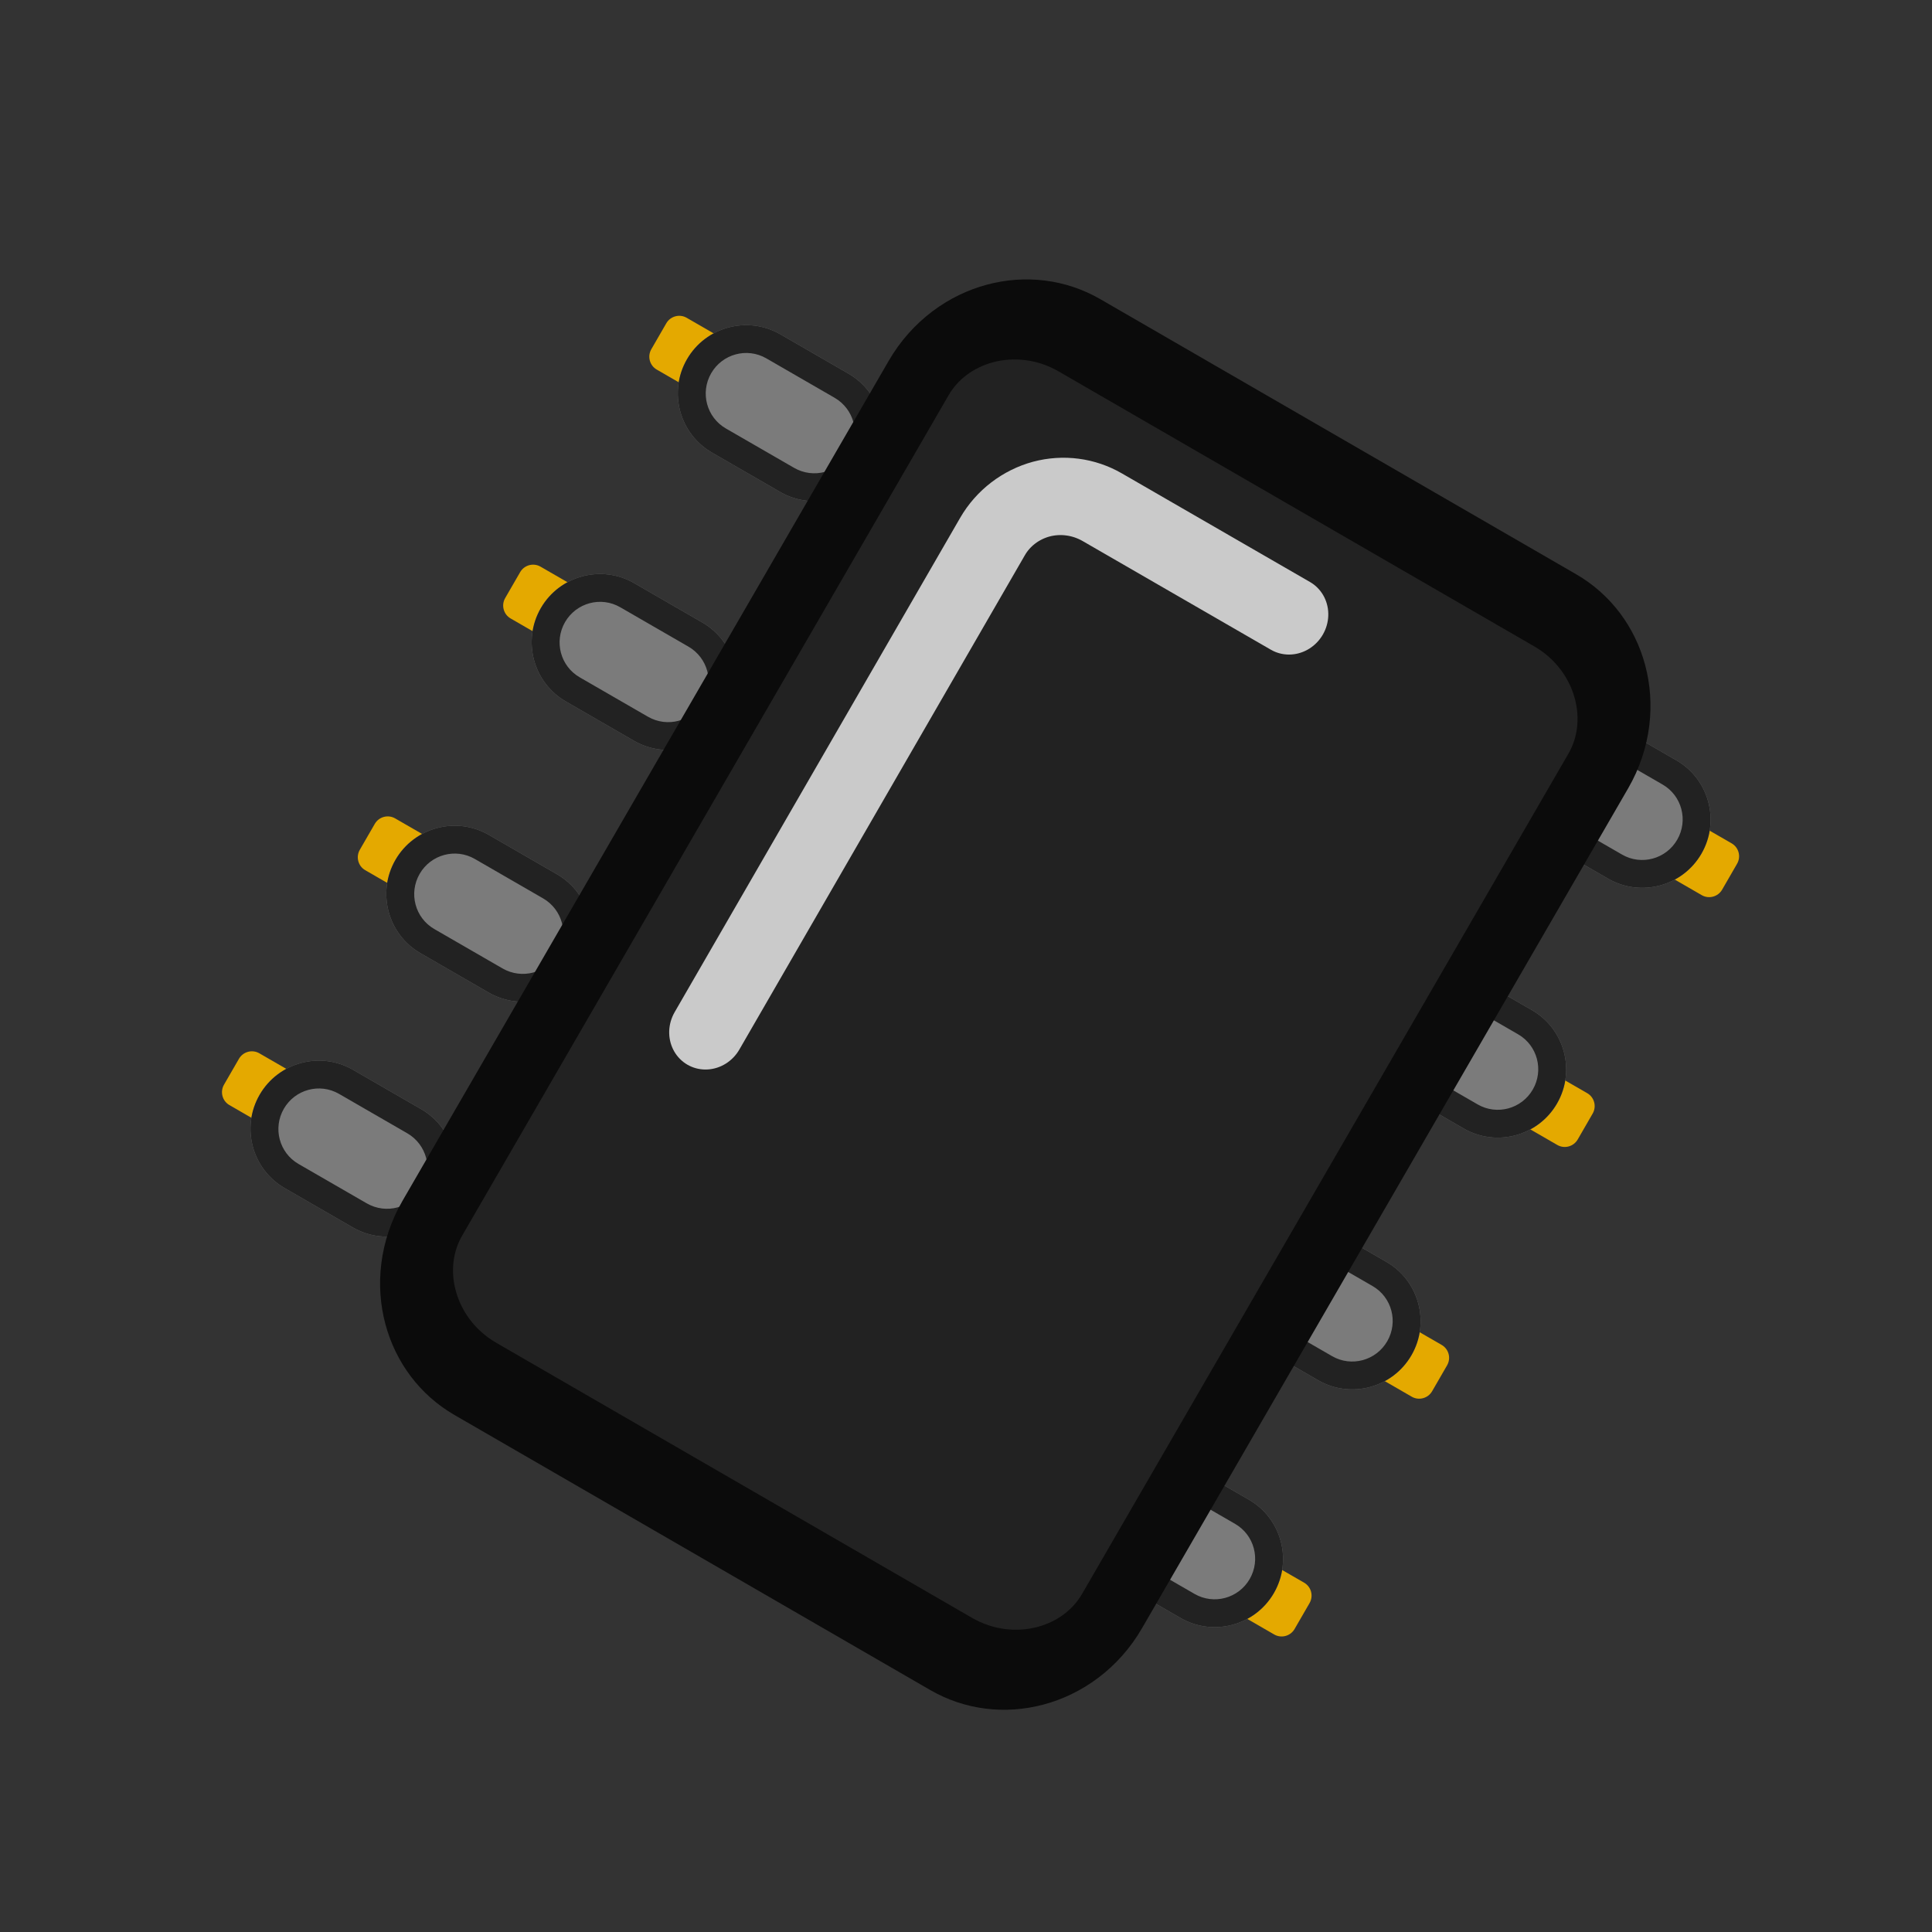 <?xml version="1.0" encoding="UTF-8" standalone="no"?>
<!DOCTYPE svg PUBLIC "-//W3C//DTD SVG 1.1//EN" "http://www.w3.org/Graphics/SVG/1.1/DTD/svg11.dtd">
<svg width="100%" height="100%" viewBox="0 0 101 101" version="1.1" xmlns="http://www.w3.org/2000/svg" xmlns:xlink="http://www.w3.org/1999/xlink" xml:space="preserve" xmlns:serif="http://www.serif.com/" style="fill-rule:evenodd;clip-rule:evenodd;stroke-linecap:round;stroke-linejoin:round;">
    <rect x="0" y="0" width="101" height="101" fill="#333333" stroke="none"/>
    <g transform="matrix(1,0,0,1,-1093.46,-819.178)">
        <g id="genericsilicon_icon" transform="matrix(1,0,0,1,-3580.7,298.178)">
            <rect x="4674.16" y="521" width="100.045" height="100.045" style="fill:none;"/>
            <g transform="matrix(0.776,0.448,-0.469,0.812,1857.76,-1703.8)">
                <g transform="matrix(0.999,0,0,0.986,-189.402,7.704)">
                    <path d="M4270.28,546.293C4270.28,545.826 4269.89,545.447 4269.41,545.447L4262.58,545.447C4262.1,545.447 4261.7,545.826 4261.7,546.293L4261.7,547.983C4261.7,548.45 4262.1,548.829 4262.58,548.829L4269.41,548.829C4269.89,548.829 4270.28,548.45 4270.28,547.983L4270.28,546.293Z" style="fill:rgb(228,169,0);"/>
                </g>
                <g transform="matrix(1.001,0,0,1.021,-195.032,-11.635)">
                    <path d="M4265.28,547.003C4265.28,544.944 4263.49,543.273 4261.3,543.273L4256.71,543.273C4254.51,543.273 4252.72,544.944 4252.72,547.003C4252.72,549.062 4254.51,550.733 4256.71,550.733L4261.3,550.733C4263.49,550.733 4265.28,549.062 4265.28,547.003Z" style="fill:rgb(123,123,123);"/>
                    <path d="M4265.28,547.003C4265.28,544.944 4263.49,543.273 4261.3,543.273L4256.71,543.273C4254.51,543.273 4252.72,544.944 4252.72,547.003C4252.72,549.062 4254.51,550.733 4256.71,550.733L4261.3,550.733C4263.49,550.733 4265.28,549.062 4265.28,547.003ZM4263.65,547.003C4263.65,548.223 4262.6,549.213 4261.3,549.213C4261.3,549.213 4256.71,549.213 4256.71,549.213C4255.4,549.213 4254.35,548.223 4254.35,547.003C4254.35,545.783 4255.4,544.793 4256.71,544.793L4261.3,544.793C4262.6,544.793 4263.65,545.783 4263.65,547.003Z" style="fill:rgb(34,34,34);"/>
                </g>
            </g>
            <g transform="matrix(0.776,0.448,-0.469,0.812,1850.21,-1690.74)">
                <g transform="matrix(0.999,0,0,0.986,-189.402,7.704)">
                    <path d="M4270.28,546.293C4270.28,545.826 4269.89,545.447 4269.41,545.447L4262.58,545.447C4262.1,545.447 4261.7,545.826 4261.7,546.293L4261.7,547.983C4261.7,548.45 4262.1,548.829 4262.58,548.829L4269.41,548.829C4269.89,548.829 4270.28,548.45 4270.28,547.983L4270.28,546.293Z" style="fill:rgb(228,169,0);"/>
                </g>
                <g transform="matrix(1.001,0,0,1.021,-195.032,-11.635)">
                    <path d="M4265.28,547.003C4265.28,544.944 4263.49,543.273 4261.3,543.273L4256.71,543.273C4254.51,543.273 4252.72,544.944 4252.72,547.003C4252.72,549.062 4254.51,550.733 4256.71,550.733L4261.3,550.733C4263.49,550.733 4265.28,549.062 4265.28,547.003Z" style="fill:rgb(123,123,123);"/>
                    <path d="M4265.28,547.003C4265.28,544.944 4263.49,543.273 4261.3,543.273L4256.71,543.273C4254.51,543.273 4252.72,544.944 4252.72,547.003C4252.72,549.062 4254.51,550.733 4256.71,550.733L4261.3,550.733C4263.49,550.733 4265.28,549.062 4265.28,547.003ZM4263.65,547.003C4263.65,548.223 4262.6,549.213 4261.3,549.213C4261.3,549.213 4256.71,549.213 4256.71,549.213C4255.4,549.213 4254.35,548.223 4254.35,547.003C4254.35,545.783 4255.4,544.793 4256.71,544.793C4256.71,544.793 4261.3,544.793 4261.3,544.793C4262.6,544.793 4263.65,545.783 4263.65,547.003Z" style="fill:rgb(34,34,34);"/>
                </g>
            </g>
            <g transform="matrix(0.776,0.448,-0.469,0.812,1842.6,-1677.58)">
                <g transform="matrix(0.999,0,0,0.986,-189.402,7.704)">
                    <path d="M4270.28,546.293C4270.28,545.826 4269.89,545.447 4269.41,545.447L4262.58,545.447C4262.1,545.447 4261.7,545.826 4261.7,546.293L4261.7,547.983C4261.7,548.45 4262.1,548.829 4262.58,548.829L4269.41,548.829C4269.89,548.829 4270.28,548.45 4270.28,547.983L4270.28,546.293Z" style="fill:rgb(228,169,0);"/>
                </g>
                <g transform="matrix(1.001,0,0,1.021,-195.032,-11.635)">
                    <path d="M4265.28,547.003C4265.28,544.944 4263.49,543.273 4261.3,543.273L4256.71,543.273C4254.51,543.273 4252.72,544.944 4252.72,547.003C4252.72,549.062 4254.51,550.733 4256.71,550.733L4261.3,550.733C4263.49,550.733 4265.28,549.062 4265.28,547.003Z" style="fill:rgb(123,123,123);"/>
                    <path d="M4265.28,547.003C4265.28,544.944 4263.49,543.273 4261.3,543.273L4256.71,543.273C4254.51,543.273 4252.72,544.944 4252.72,547.003C4252.72,549.062 4254.51,550.733 4256.71,550.733L4261.3,550.733C4263.49,550.733 4265.28,549.062 4265.28,547.003ZM4263.65,547.003C4263.65,548.223 4262.6,549.213 4261.3,549.213C4261.3,549.213 4256.71,549.213 4256.71,549.213C4255.4,549.213 4254.35,548.223 4254.35,547.003C4254.35,545.783 4255.4,544.793 4256.71,544.793C4256.71,544.793 4261.3,544.793 4261.3,544.793C4262.6,544.793 4263.65,545.783 4263.65,547.003Z" style="fill:rgb(34,34,34);"/>
                </g>
            </g>
            <g transform="matrix(0.776,0.448,-0.469,0.812,1835.41,-1665.15)">
                <g transform="matrix(0.999,0,0,0.986,-189.402,7.704)">
                    <path d="M4270.28,546.293C4270.28,545.826 4269.89,545.447 4269.41,545.447L4262.58,545.447C4262.1,545.447 4261.7,545.826 4261.7,546.293L4261.7,547.983C4261.7,548.45 4262.1,548.829 4262.58,548.829L4269.41,548.829C4269.89,548.829 4270.28,548.45 4270.28,547.983L4270.28,546.293Z" style="fill:rgb(228,169,0);"/>
                </g>
                <g transform="matrix(1.001,0,0,1.021,-195.032,-11.635)">
                    <path d="M4265.28,547.003C4265.28,544.944 4263.49,543.273 4261.3,543.273L4256.71,543.273C4254.51,543.273 4252.72,544.944 4252.72,547.003C4252.72,549.062 4254.51,550.733 4256.71,550.733L4261.3,550.733C4263.49,550.733 4265.28,549.062 4265.28,547.003Z" style="fill:rgb(123,123,123);"/>
                    <path d="M4265.28,547.003C4265.28,544.944 4263.49,543.273 4261.3,543.273L4256.71,543.273C4254.51,543.273 4252.72,544.944 4252.72,547.003C4252.72,549.062 4254.51,550.733 4256.71,550.733L4261.3,550.733C4263.49,550.733 4265.28,549.062 4265.28,547.003ZM4263.65,547.003C4263.65,548.223 4262.6,549.213 4261.3,549.213L4256.71,549.213C4255.4,549.213 4254.35,548.223 4254.35,547.003C4254.35,545.783 4255.4,544.793 4256.71,544.793L4261.3,544.793C4262.6,544.793 4263.65,545.783 4263.65,547.003Z" style="fill:rgb(34,34,34);"/>
                </g>
            </g>
            <g transform="matrix(-0.776,-0.448,0.469,-0.812,7593.08,2847.66)">
                <g transform="matrix(0.999,0,0,0.986,-189.402,7.704)">
                    <path d="M4270.28,546.293C4270.28,545.826 4269.89,545.447 4269.41,545.447L4262.58,545.447C4262.1,545.447 4261.7,545.826 4261.7,546.293L4261.7,547.983C4261.7,548.45 4262.1,548.829 4262.58,548.829L4269.41,548.829C4269.89,548.829 4270.28,548.45 4270.28,547.983L4270.28,546.293Z" style="fill:rgb(228,169,0);"/>
                </g>
                <g transform="matrix(1.001,0,0,1.021,-195.032,-11.635)">
                    <path d="M4265.28,547.003C4265.28,544.944 4263.49,543.273 4261.3,543.273L4256.71,543.273C4254.51,543.273 4252.72,544.944 4252.72,547.003C4252.72,549.062 4254.51,550.733 4256.71,550.733L4261.3,550.733C4263.49,550.733 4265.28,549.062 4265.28,547.003Z" style="fill:rgb(123,123,123);"/>
                    <path d="M4265.28,547.003C4265.28,544.944 4263.49,543.273 4261.3,543.273L4256.71,543.273C4254.51,543.273 4252.72,544.944 4252.72,547.003C4252.72,549.062 4254.51,550.733 4256.71,550.733L4261.3,550.733C4263.49,550.733 4265.28,549.062 4265.28,547.003ZM4263.65,547.003C4263.65,548.223 4262.6,549.213 4261.3,549.213L4256.71,549.213C4255.4,549.213 4254.35,548.223 4254.35,547.003C4254.35,545.783 4255.4,544.793 4256.71,544.793C4256.71,544.793 4261.3,544.793 4261.3,544.793C4262.6,544.793 4263.65,545.783 4263.65,547.003Z" style="fill:rgb(34,34,34);"/>
                </g>
            </g>
            <g transform="matrix(-0.776,-0.448,0.469,-0.812,7600.18,2835.38)">
                <g transform="matrix(0.999,0,0,0.986,-189.402,7.704)">
                    <path d="M4270.28,546.293C4270.28,545.826 4269.89,545.447 4269.41,545.447L4262.58,545.447C4262.1,545.447 4261.7,545.826 4261.7,546.293L4261.7,547.983C4261.7,548.45 4262.1,548.829 4262.58,548.829L4269.41,548.829C4269.89,548.829 4270.28,548.45 4270.28,547.983L4270.28,546.293Z" style="fill:rgb(228,169,0);"/>
                </g>
                <g transform="matrix(1.001,0,0,1.021,-195.032,-11.635)">
                    <path d="M4265.28,547.003C4265.28,544.944 4263.49,543.273 4261.3,543.273L4256.71,543.273C4254.51,543.273 4252.72,544.944 4252.72,547.003C4252.72,549.062 4254.51,550.733 4256.71,550.733L4261.3,550.733C4263.49,550.733 4265.28,549.062 4265.28,547.003Z" style="fill:rgb(123,123,123);"/>
                    <path d="M4265.28,547.003C4265.28,544.944 4263.49,543.273 4261.3,543.273L4256.71,543.273C4254.51,543.273 4252.72,544.944 4252.72,547.003C4252.72,549.062 4254.51,550.733 4256.71,550.733L4261.3,550.733C4263.49,550.733 4265.28,549.062 4265.28,547.003ZM4263.65,547.003C4263.65,548.223 4262.6,549.213 4261.3,549.213C4261.3,549.213 4256.71,549.213 4256.71,549.213C4255.4,549.213 4254.35,548.223 4254.35,547.003C4254.35,545.783 4255.4,544.793 4256.71,544.793L4261.3,544.793C4262.6,544.793 4263.65,545.783 4263.65,547.003Z" style="fill:rgb(34,34,34);"/>
                </g>
            </g>
            <g transform="matrix(-0.776,-0.448,0.469,-0.812,7607.78,2822.22)">
                <g transform="matrix(0.999,0,0,0.986,-189.402,7.704)">
                    <path d="M4270.28,546.293C4270.28,545.826 4269.89,545.447 4269.41,545.447L4262.58,545.447C4262.1,545.447 4261.7,545.826 4261.7,546.293L4261.7,547.983C4261.7,548.45 4262.1,548.829 4262.58,548.829L4269.41,548.829C4269.89,548.829 4270.28,548.45 4270.28,547.983L4270.28,546.293Z" style="fill:rgb(228,169,0);"/>
                </g>
                <g transform="matrix(1.001,0,0,1.021,-195.032,-11.635)">
                    <path d="M4265.28,547.003C4265.28,544.944 4263.49,543.273 4261.3,543.273L4256.71,543.273C4254.51,543.273 4252.72,544.944 4252.72,547.003C4252.72,549.062 4254.51,550.733 4256.71,550.733L4261.3,550.733C4263.49,550.733 4265.28,549.062 4265.28,547.003Z" style="fill:rgb(123,123,123);"/>
                    <path d="M4265.28,547.003C4265.28,544.944 4263.49,543.273 4261.3,543.273L4256.71,543.273C4254.51,543.273 4252.72,544.944 4252.72,547.003C4252.72,549.062 4254.51,550.733 4256.71,550.733L4261.3,550.733C4263.49,550.733 4265.28,549.062 4265.28,547.003ZM4263.65,547.003C4263.65,548.223 4262.6,549.213 4261.3,549.213L4256.71,549.213C4255.4,549.213 4254.35,548.223 4254.35,547.003C4254.35,545.783 4255.4,544.793 4256.71,544.793L4261.3,544.793C4262.6,544.793 4263.65,545.783 4263.65,547.003Z" style="fill:rgb(34,34,34);"/>
                </g>
            </g>
            <g transform="matrix(-0.776,-0.448,0.469,-0.812,7615.42,2809.21)">
                <g transform="matrix(0.999,0,0,0.986,-189.402,7.704)">
                    <path d="M4270.28,546.293C4270.28,545.826 4269.89,545.447 4269.41,545.447L4262.58,545.447C4262.1,545.447 4261.7,545.826 4261.7,546.293L4261.7,547.983C4261.7,548.45 4262.1,548.829 4262.58,548.829L4269.41,548.829C4269.89,548.829 4270.28,548.45 4270.28,547.983L4270.28,546.293Z" style="fill:rgb(228,169,0);"/>
                </g>
                <g transform="matrix(1.001,0,0,1.021,-195.032,-11.635)">
                    <path d="M4265.28,547.003C4265.28,544.944 4263.49,543.273 4261.3,543.273L4256.71,543.273C4254.51,543.273 4252.72,544.944 4252.72,547.003C4252.72,549.062 4254.51,550.733 4256.71,550.733L4261.3,550.733C4263.49,550.733 4265.28,549.062 4265.28,547.003Z" style="fill:rgb(123,123,123);"/>
                    <path d="M4265.28,547.003C4265.28,544.944 4263.49,543.273 4261.3,543.273L4256.71,543.273C4254.51,543.273 4252.72,544.944 4252.72,547.003C4252.72,549.062 4254.51,550.733 4256.71,550.733L4261.3,550.733C4263.49,550.733 4265.28,549.062 4265.28,547.003ZM4263.65,547.003C4263.65,548.223 4262.6,549.213 4261.3,549.213L4256.71,549.213C4255.4,549.213 4254.35,548.223 4254.35,547.003C4254.35,545.783 4255.4,544.793 4256.71,544.793C4256.71,544.793 4261.3,544.793 4261.3,544.793C4262.6,544.793 4263.65,545.783 4263.65,547.003Z" style="fill:rgb(34,34,34);"/>
                </g>
            </g>
            <g transform="matrix(0.704,0.407,-0.492,0.85,2020.27,-1630.48)">
                <path d="M4263.71,537.013C4263.71,533.556 4260.31,530.75 4256.14,530.75L4220.81,530.75C4216.63,530.75 4213.24,533.556 4213.24,537.013L4213.24,588.674C4213.24,592.13 4216.63,594.936 4220.81,594.936L4256.14,594.936C4260.31,594.936 4263.71,592.13 4263.71,588.674L4263.71,537.013Z" style="fill:rgb(34,34,34);stroke:rgb(11,11,11);stroke-width:4.44px;"/>
            </g>
            <g transform="matrix(0.776,0.448,-0.469,0.812,1712.24,-1788.12)">
                <path d="M4217.14,583.413L4217.14,551.589C4217.14,550.402 4217.64,549.264 4218.51,548.425C4219.39,547.586 4220.58,547.114 4221.83,547.114C4226.97,547.114 4234.51,547.114 4234.51,547.114" style="fill:none;stroke:white;stroke-opacity:0.76;stroke-width:4.36px;"/>
            </g>
        </g>
        <g id="Layer3">
        </g>
    </g>
</svg>
